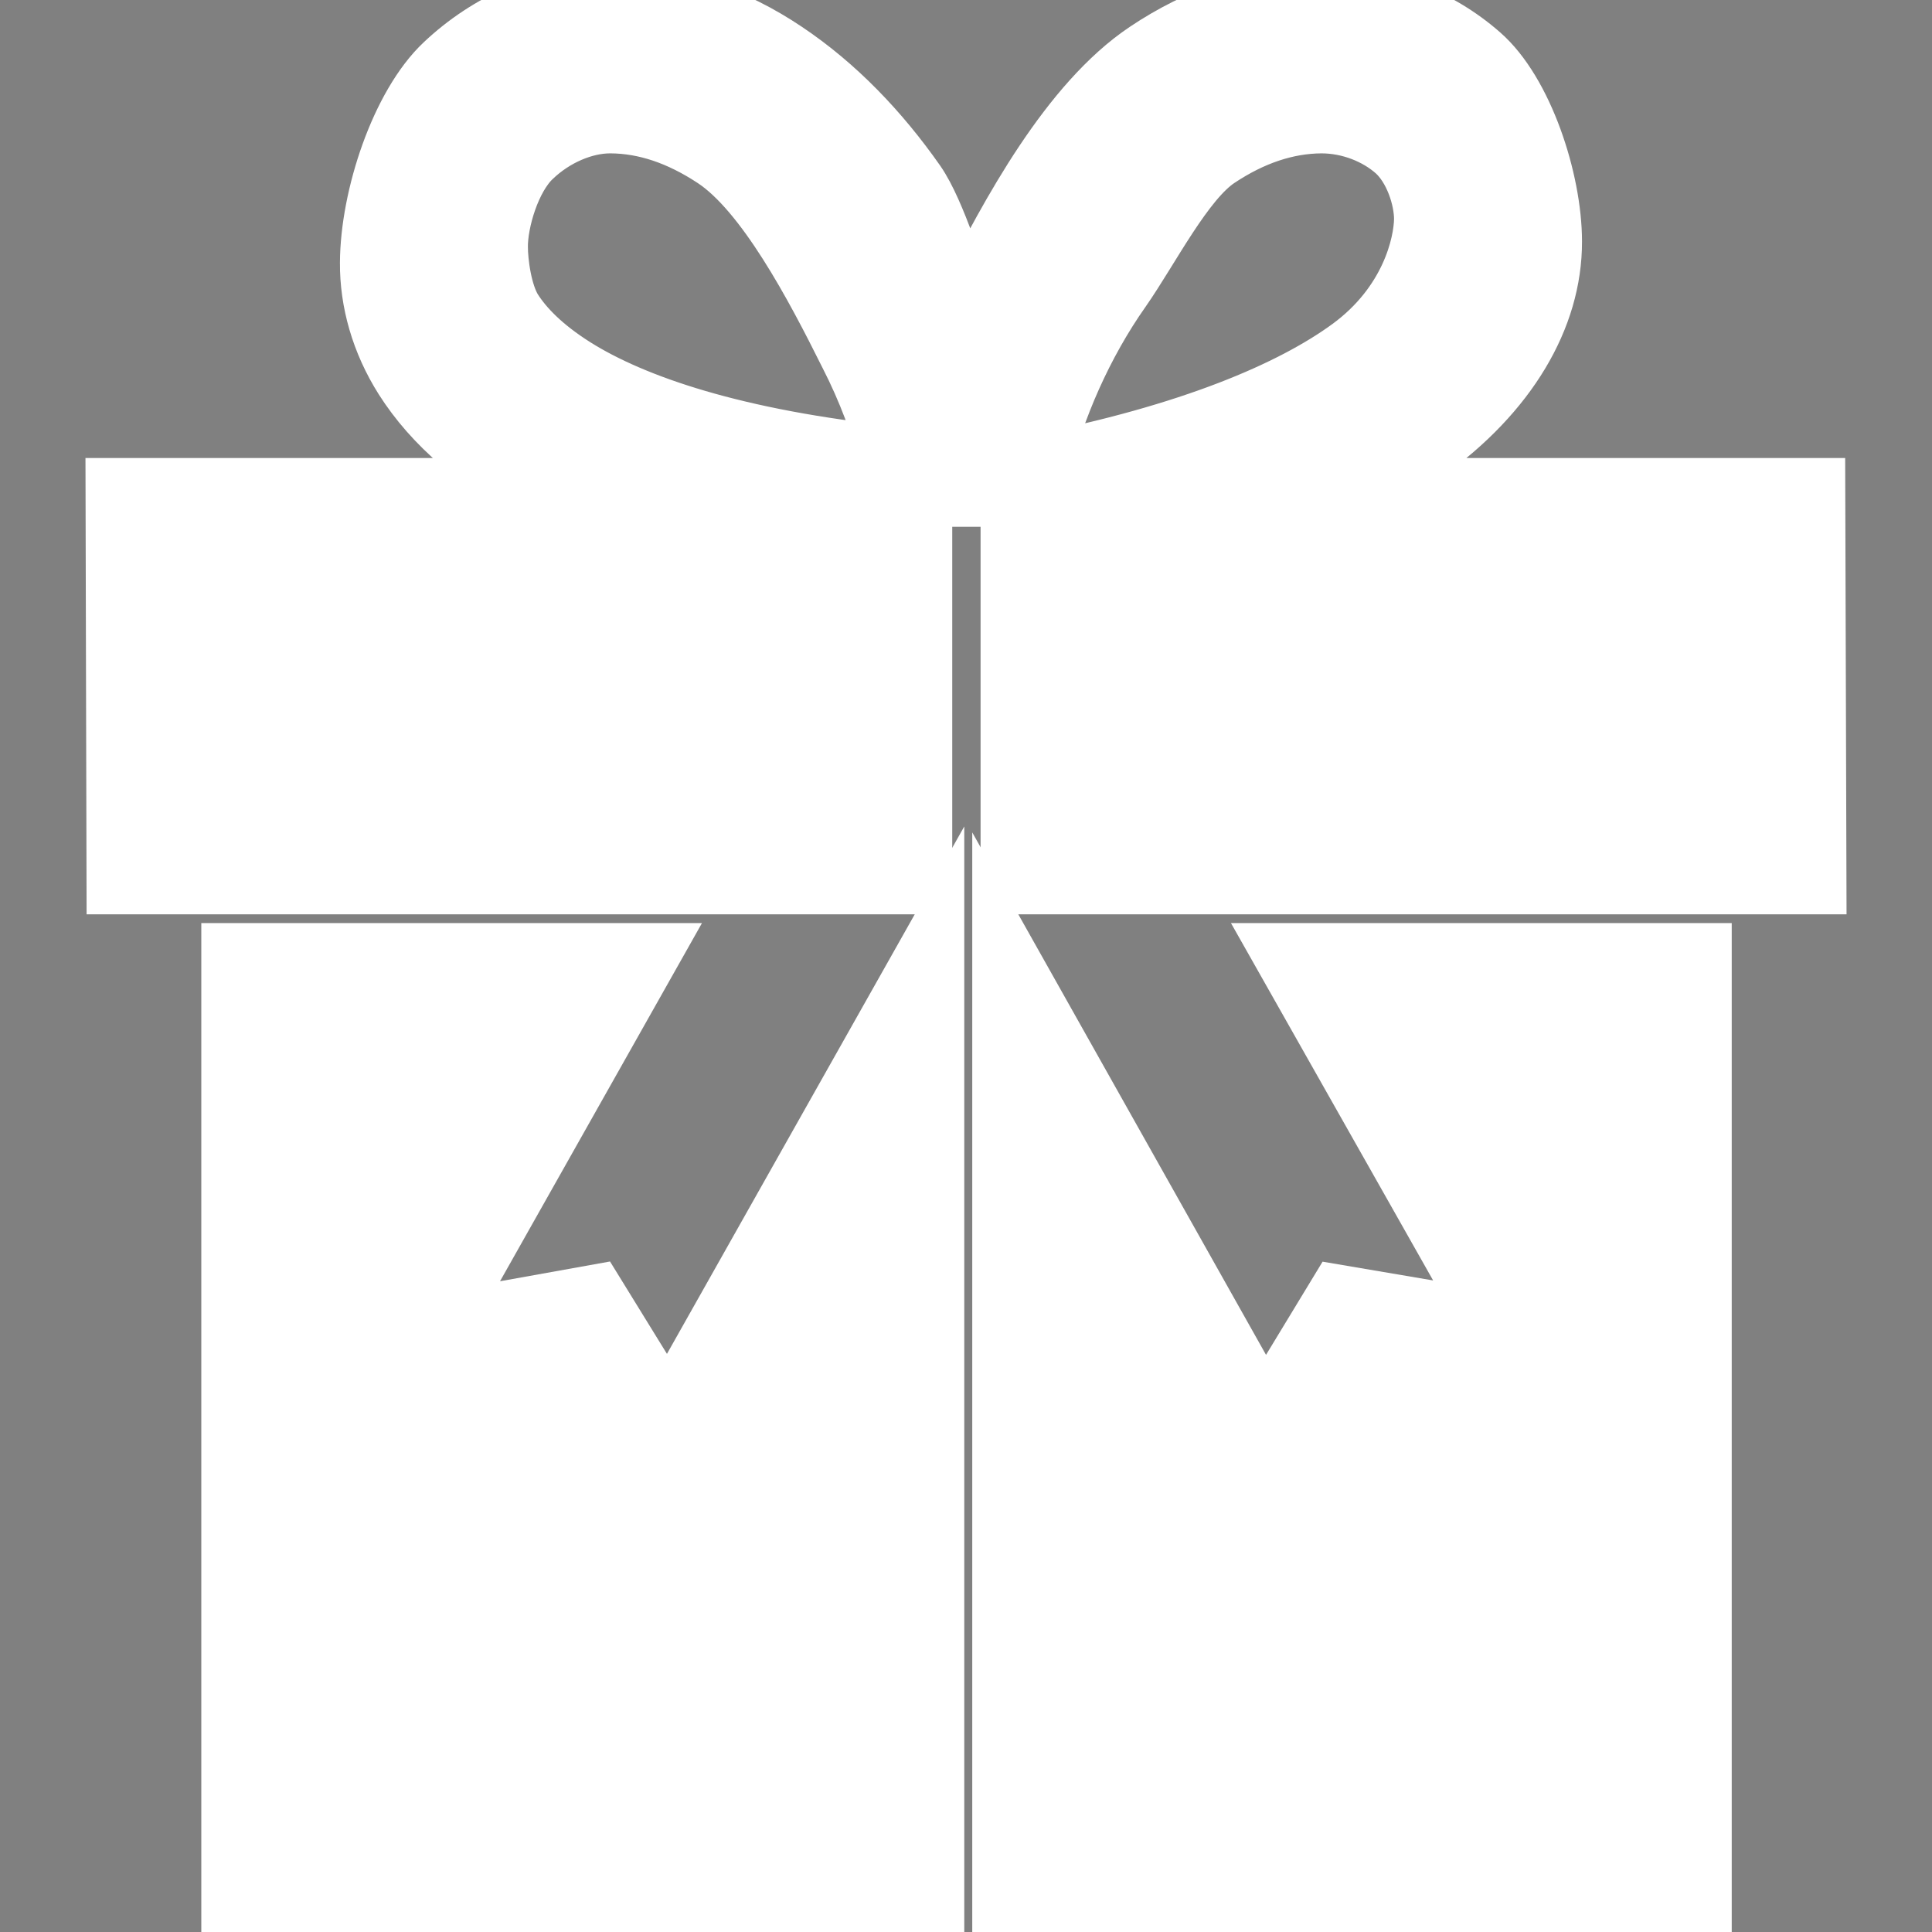 <?xml version="1.0" encoding="iso-8859-1"?>

<svg version="1.1" id="Capa_1" xmlns="http://www.w3.org/2000/svg" xmlns:xlink="http://www.w3.org/1999/xlink" x="0px" y="0px"
	 viewBox="0 0 28.092 28.092" style="enable-background:new 0 0 28.092 28.092;" xml:space="preserve">
<rect x="0" y="0" width="28.092" height="28.092" fill="#808080" stroke="none"/>
<g>
	<g id="c34_present">
		<polygon fill="white" stroke="white" points="9.717,20.67 8.623,18.895 6.313,19.31 9.351,13.922 3.427,13.922 3.427,28.092 13.521,28.092 13.521,13.922 		"/>
		<path fill="white" stroke="white" d="M26.331,7.16h-6.703c0.392-0.202,0.742-0.413,1.052-0.637c1.192-0.854,1.825-1.936,1.823-3.01
			c0-0.881-0.417-2.143-1.023-2.669C20.873,0.312,20.068,0,19.209,0c-0.918,0-1.771,0.315-2.502,0.805
			c-1.099,0.736-1.959,2.33-2.572,3.546c-0.031,0.061-0.062,0.12-0.092,0.179c-0.224-0.469-0.486-1.408-0.783-1.836
			c-0.52-0.742-1.145-1.398-1.879-1.889C10.652,0.315,9.8,0,8.883,0C7.969,0.003,7.132,0.386,6.506,0.977
			C5.883,1.562,5.447,2.879,5.443,3.82C5.439,4.369,5.599,4.944,5.93,5.467C6.346,6.122,7.005,6.693,7.915,7.16H1.744l0.014,5.635
			h11.588V7.16h1.412v5.635h11.59L26.331,7.16z M8.315,5.398C7.85,5.104,7.564,4.809,7.396,4.544
			c-0.163-0.263-0.22-0.725-0.22-0.952C7.172,3.213,7.361,2.548,7.697,2.236C8.025,1.923,8.471,1.73,8.871,1.73h0.012
			c0.515,0.004,1.025,0.176,1.539,0.515c0.765,0.505,1.486,1.878,1.987,2.884c0.262,0.512,0.462,1.047,0.597,1.57
			C10.685,6.459,9.185,5.947,8.315,5.398z M16.248,4.173c0.418-0.599,0.911-1.587,1.422-1.928c0.508-0.339,1.024-0.511,1.539-0.515
			h0.005c0.429,0,0.842,0.168,1.123,0.417C20.619,2.4,20.77,2.863,20.77,3.189c-0.006,0.385-0.205,1.271-1.104,1.928
			c-0.853,0.622-2.334,1.259-4.611,1.705C15.27,5.919,15.691,4.963,16.248,4.173z"/>
		<polygon fill="white" stroke="white" points="21.791,19.287 19.482,18.895 18.392,20.691 14.637,14.013 14.637,28.092 24.68,28.092 24.68,13.922 
			18.756,13.922 		"/>
		<path d="M14.637,13.922"/>
	</g>
	<g id="Capa_1_195_">
	</g>
</g>
<g>
</g>
<g>
</g>
<g>
</g>
<g>
</g>
<g>
</g>
<g>
</g>
<g>
</g>
<g>
</g>
<g>
</g>
<g>
</g>
<g>
</g>
<g>
</g>
<g>
</g>
<g>
</g>
<g>
</g>
</svg>
